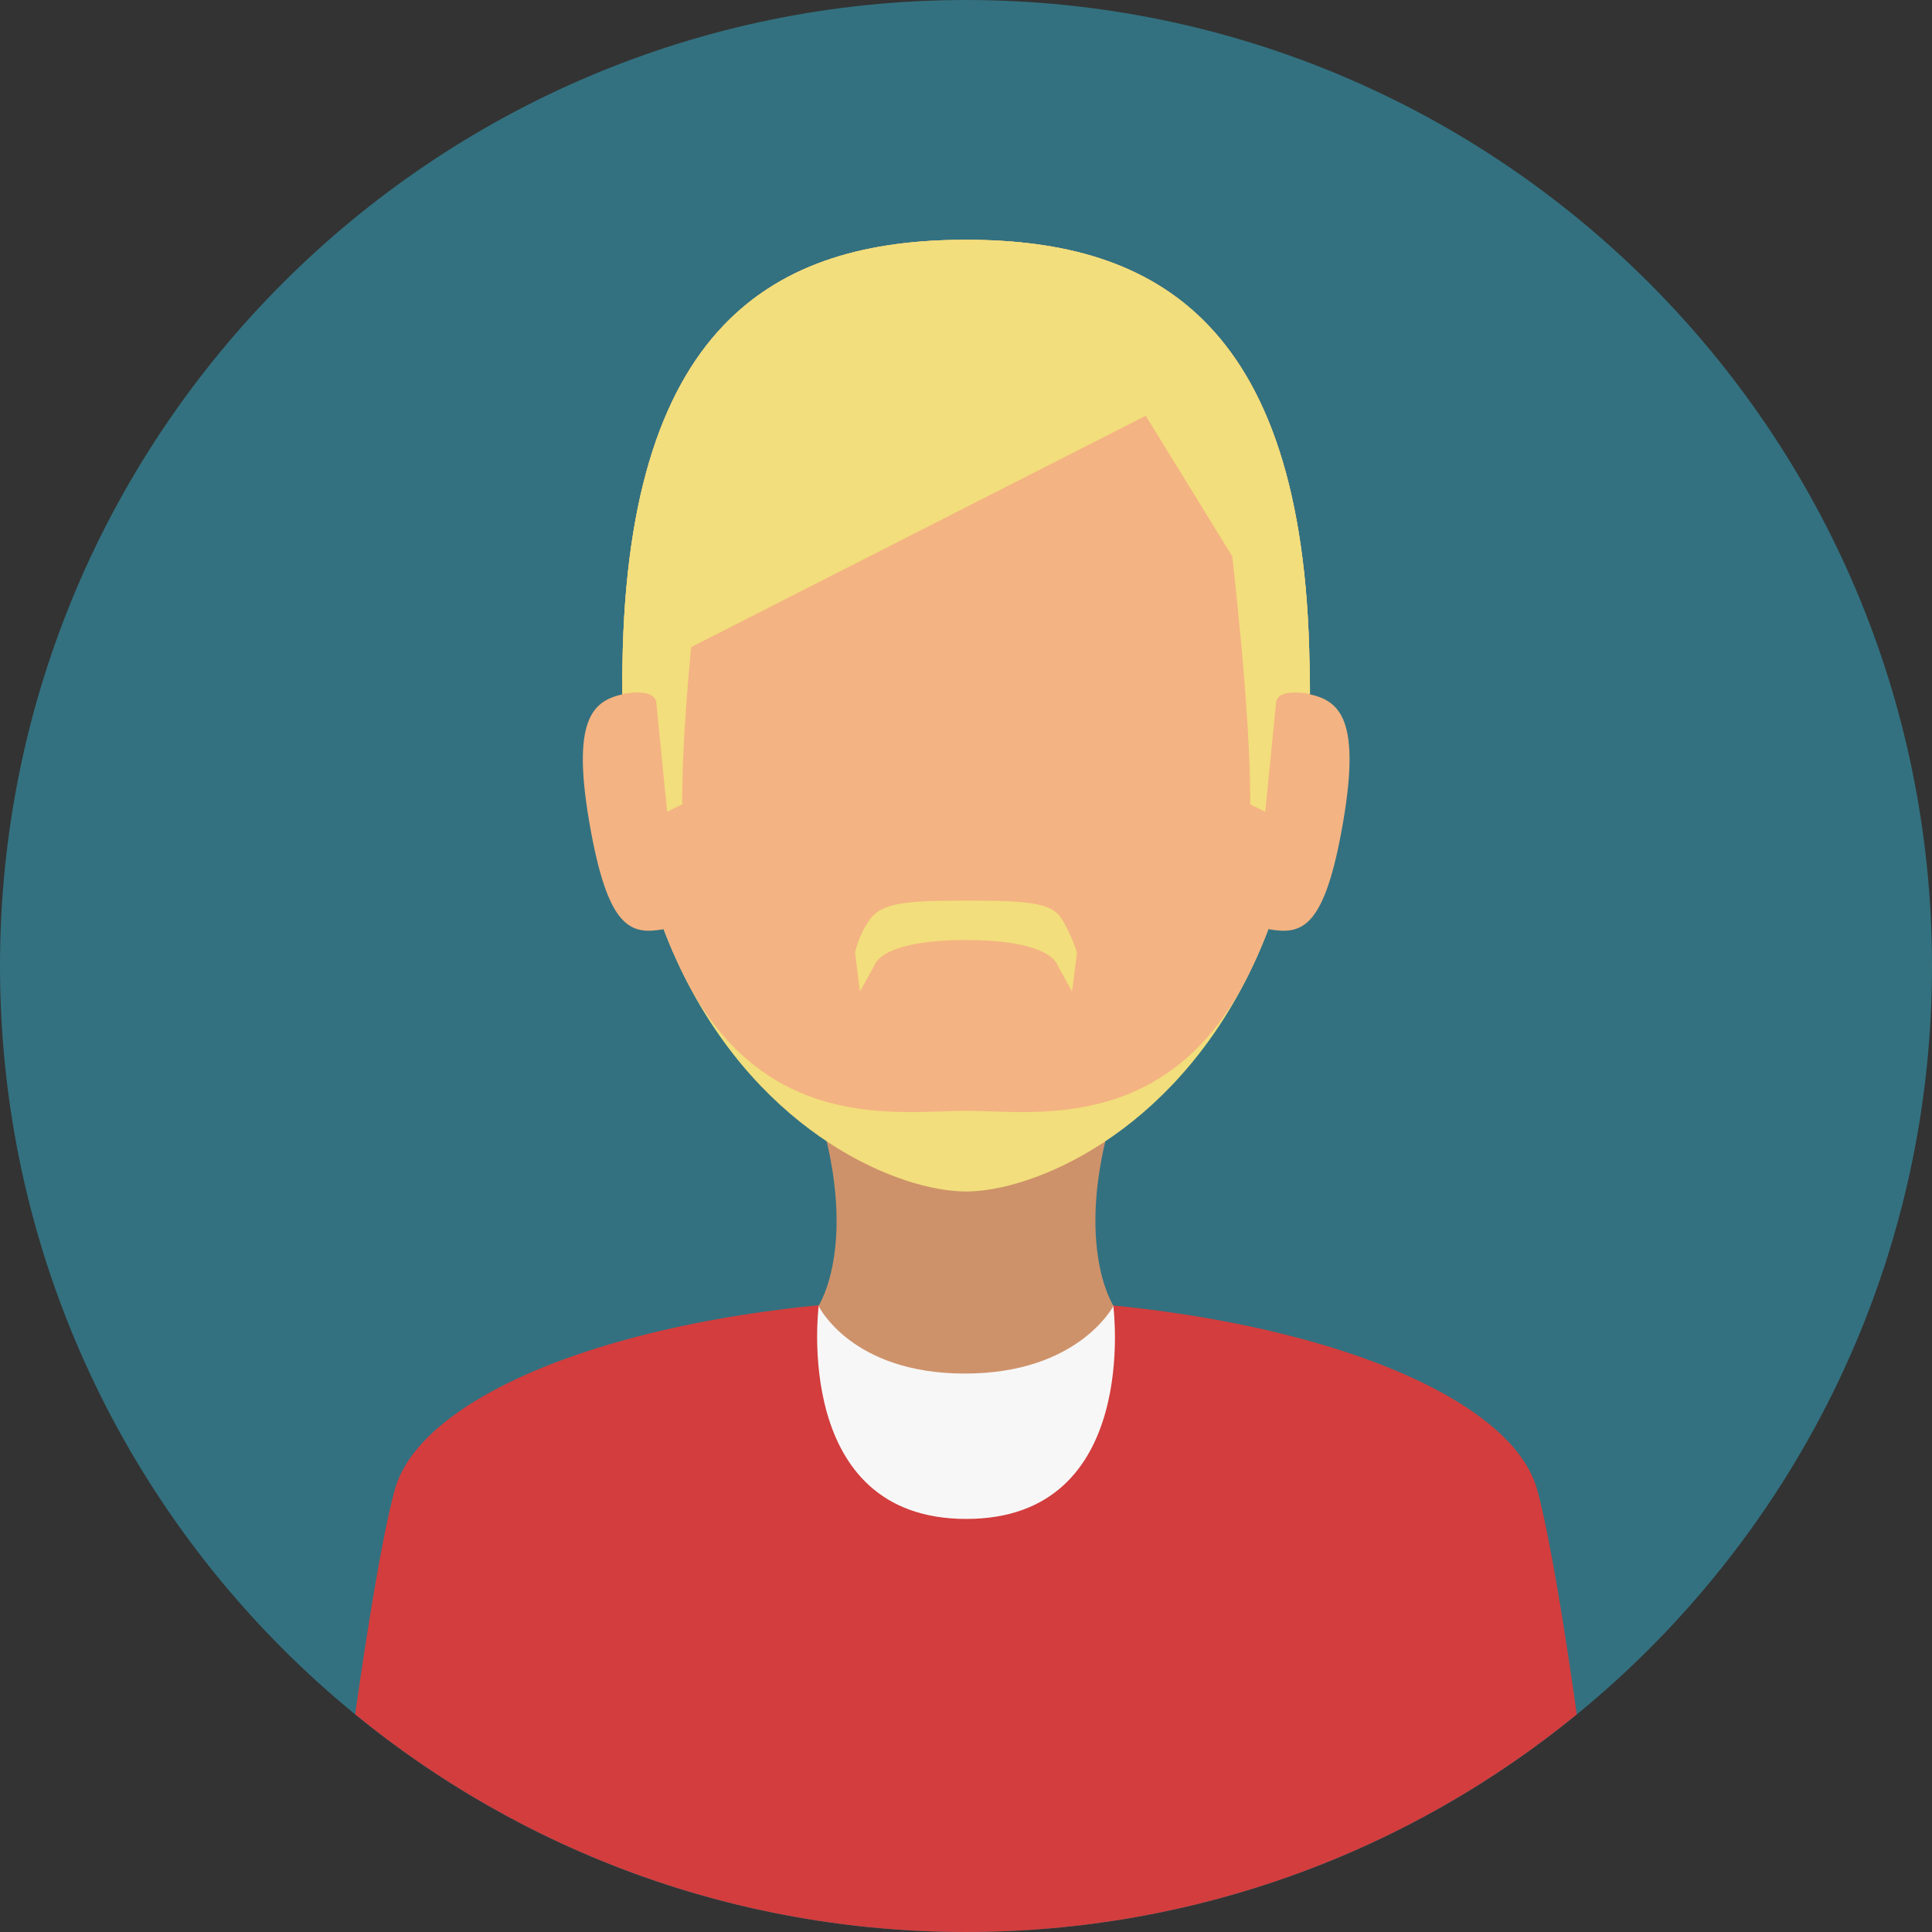 <?xml version="1.0" encoding="iso-8859-1"?>
<!-- Generator: Adobe Illustrator 19.0.0, SVG Export Plug-In . SVG Version: 6.00 Build 0)  -->
<svg version="1.1" id="Layer_1" xmlns="http://www.w3.org/2000/svg" xmlns:xlink="http://www.w3.org/1999/xlink" x="0px" y="0px"
	 viewBox="0 0 496.158 496.158" style="enable-background:new 0 0 496.158 496.158;" xml:space="preserve">
<rect x="0" y="0" width="496.158" height="496.158" fill="#333333" stroke="none"/>
<path style="fill:#337180;" d="M248.082,0.003C111.07,0.003,0,111.063,0,248.085c0,137.001,111.07,248.07,248.082,248.07
	c137.006,0,248.076-111.069,248.076-248.07C496.158,111.062,385.088,0.003,248.082,0.003z"/>
<path style="fill:#D33D3D;" d="M394.818,382.733c-7.312-27.279-69.907-49.333-147.073-49.333s-139.095,22.054-146.407,49.333
	c-3.259,12.158-6.961,35.192-10.126,57.525c42.747,34.934,97.358,55.897,156.87,55.897c59.509,0,114.117-20.963,156.863-55.896
	C401.78,417.926,398.078,394.891,394.818,382.733z"/>
<g>
	<path style="fill:#CE926A;" d="M247.829,316.996l-37.662,18.417c0,0,16.829,28.073,37.621,28.073s38.205-28.073,38.205-28.073
		L247.829,316.996z"/>
	<path style="fill:#CE926A;" d="M286.969,282.118h-77.78c12.136,36.588,0.977,53.294,0.977,53.294l26.913,6.063h22l26.913-6.062
		C285.992,335.412,274.832,318.706,286.969,282.118z"/>
</g>
<path style="fill:#F7F7F7;" d="M285.911,335.412c0,0-8.915,17.333-38.124,17.333s-37.542-17.333-37.542-17.333
	s-7.015,54.667,37.91,54.667S285.911,335.412,285.911,335.412z"/>
<path style="fill:#F2DE7C;" d="M248.08,61.579c-48.741,0-88.254,21.167-88.254,113.596c0,31.266,6.191,55.765,15.462,74.673
	c20.396,41.598,55.7,56.136,72.792,56.136s52.395-14.538,72.791-56.136c9.271-18.908,15.461-43.407,15.461-74.673
	C336.332,82.746,296.819,61.579,248.08,61.579z"/>
<path style="fill:#F4B382;" d="M248.08,61.579c-48.741,0-88.254,21.167-88.254,113.596c0,31.266,6.191,55.765,15.462,74.673
	c20.396,41.598,55.7,35.419,72.792,35.419s52.395,6.179,72.791-35.418c9.271-18.908,15.461-43.407,15.461-74.673
	C336.332,82.746,296.819,61.579,248.08,61.579z"/>
<path style="fill:#F2DE7C;" d="M272.667,235.974c-2.619-4.273-9.221-4.689-24.588-4.689c-15.368,0-21.515,0.572-24.589,4.712
	c-3.074,4.141-3.9,8.656-3.9,8.656l1.257,9.971l3.739-6.742c0,0,1.326-6.469,23.493-6.469s23.503,6.472,23.503,6.472l3.74,6.739
	l1.257-9.971C276.579,244.653,275.286,240.247,272.667,235.974z"/>
<path style="fill:#F4B382;" d="M161.396,178.019c-8.438,1.443-14.856,5.077-10.096,32.922c4.761,27.846,10.673,29.141,19.112,27.698
	L161.396,178.019z"/>
<g>
	<path style="fill:#F2DE7C;" d="M248.08,61.579c-48.741,0-88.254,21.167-88.254,113.596l134.412-68.399l42.094,68.399
		C336.332,82.746,296.819,61.579,248.08,61.579z"/>
	<path style="fill:#F2DE7C;" d="M180.079,141.746l-14.625-0.979c-4.25,10.875-5.628,24.359-5.628,37.479
		c0,0,8.753-1.917,8.753,2.583l2.75,27.625l3.875-1.875C174.954,183.579,180.079,141.746,180.079,141.746z"/>
</g>
<path style="fill:#F4B382;" d="M334.86,178.019l-9.016,60.62c8.438,1.443,14.351,0.148,19.112-27.698
	C349.717,183.096,343.298,179.462,334.86,178.019z"/>
<path style="fill:#F2DE7C;" d="M330.803,140.767l-14.625-0.354c0,0,5.125,43.167,4.875,66.167l3.875,1.875l2.75-27.625
	c0-4.5,8.753-2.583,8.753-2.583C336.431,165.125,335.053,151.641,330.803,140.767z"/>
<g>
</g>
<g>
</g>
<g>
</g>
<g>
</g>
<g>
</g>
<g>
</g>
<g>
</g>
<g>
</g>
<g>
</g>
<g>
</g>
<g>
</g>
<g>
</g>
<g>
</g>
<g>
</g>
<g>
</g>
</svg>
